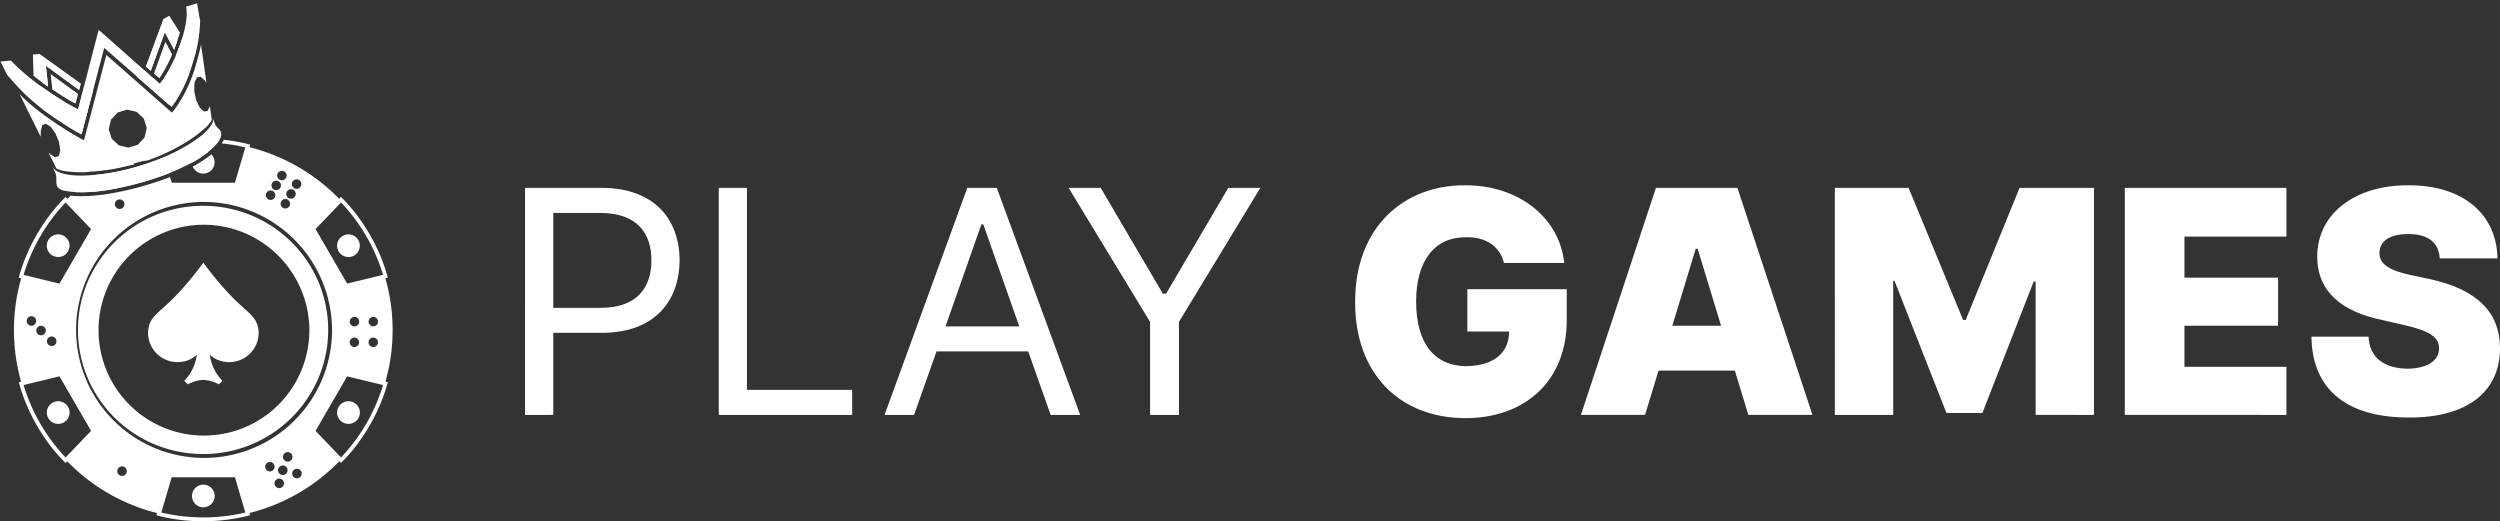 <svg xmlns="http://www.w3.org/2000/svg" width="257.262" height="53.642" viewBox="0 0 257.262 53.642">
  <rect x="0" y="0" width="257.262" height="53.642" fill="#333333" stroke="none"/>
  <g id="simple_logo" transform="translate(-903.814 -319.762)">
    <path id="합치기_547" data-name="합치기 547" d="M85.654,13.1C85.622,5.412,90.671,1.056,96.94,1.089c5.512-.033,9.735,3.3,10.23,7.986h-6.2c-.429-1.683-1.815-2.673-3.894-2.64-3.234-.033-5.148,2.409-5.148,6.6s1.782,6.633,5.148,6.666c2.9-.033,4.422-1.419,4.422-3.564H97.2V11.781h10.229v3.168c0,6.336-4.356,10.1-10.427,10.1C90.241,25.047,85.622,20.46,85.654,13.1Zm108.438,11.88c-6.039.032-9.966-2.607-10.032-8.316h5.874c.1,2.145,1.584,3.267,4.026,3.3,2.112-.032,3.235-.891,3.235-2.111,0-1.122-.958-1.782-3.564-2.376l-2.31-.528c-4.125-.858-6.666-2.9-6.666-6.534,0-4.389,3.894-7.359,9.373-7.326,5.61-.033,9.108,2.97,9.174,7.524h-5.94c-.1-1.584-1.122-2.508-3.234-2.508-2.013,0-2.938.792-2.97,1.914-.033,1.188,1.056,1.848,3.234,2.31l1.914.4c5.016,1.089,7.259,3.531,7.259,7.128,0,4.526-3.454,7.129-9.264,7.128Zm-29.238-.265V1.353h16.632V6.369H170.992v4.224h9.636v4.95h-9.636v4.224h10.494v4.95Zm-9.174,0V10.989h-.2l-5.28,13.53h-3.7l-5.346-13.6h-.132V24.717h-6.006V1.353h7.59l5.61,13.6h.265l5.544-13.6h7.655V24.717Zm-29.568,0-1.386-4.554h-7.854l-1.386,4.554h-6.6l7.722-23.364h8.382l7.722,23.364Zm-7.821-9.174h5.016L120.9,7.623h-.2ZM64.551,24.717v-9.57L56.168,1.353h3.3l6.4,10.89h.33l6.4-10.89h3.3L67.521,15.147v9.57Zm-10.23,0-2.31-6.534H42.573l-2.31,6.534H37.227L45.741,1.353h3.036l8.58,23.364ZM43.5,15.609h7.591L47.39,5.115h-.2ZM20.165,24.717V1.353h2.9v20.79H33.893v2.574Zm-19.932,0V1.353h7.92c5.478.033,7.953,3.3,7.987,7.458-.033,4.125-2.508,7.425-7.92,7.458H3.137v8.447ZM3.137,13.7h4.95c3.7-.033,5.148-2.112,5.148-4.884,0-2.805-1.452-4.851-5.214-4.884H3.137Z" transform="translate(957.612 337.741)" fill="#fff"/>
    <g id="그룹_60959" data-name="그룹 60959" transform="translate(903.814 319.762)">
      <path id="빼기_273" data-name="빼기 273" d="M19.487,39.372a19.634,19.634,0,0,1-2.405-.147,17.475,17.475,0,0,1-2.217-.418l-.2-.052.067-.226a19.5,19.5,0,0,1-9.024-5.1c-.078-.078-.151-.152-.223-.225l-.169.177-.144-.146a17.322,17.322,0,0,1-1.472-1.7,19.618,19.618,0,0,1-2.4-4.149,17.256,17.256,0,0,1-.745-2.121l-.055-.2L.735,25c-.13-.459-.245-.926-.339-1.387a19.514,19.514,0,0,1,0-7.822c.1-.475.215-.954.349-1.422l-.251-.061.055-.2a17.263,17.263,0,0,1,.745-2.121A19.637,19.637,0,0,1,3.7,7.841a17.39,17.39,0,0,1,1.472-1.7l.144-.146.188.2.2-.206.128-.127a10.579,10.579,0,0,0,1.121.056h.061a18.368,18.368,0,0,0,2.869-.265A32.1,32.1,0,0,0,14,4.659l.061-.019c.7-.215,1.375-.449,2-.694l.173.587H22.74L23.809.9a17.388,17.388,0,0,0-2.423-.41c.049-.073.093-.147.132-.218.029-.053.055-.107.079-.16l.295.034a17.466,17.466,0,0,1,2.216.418l.2.052-.077.261a19.489,19.489,0,0,1,9.034,5.105c.068.068.135.136.2.206l.188-.2.144.146a17.364,17.364,0,0,1,1.472,1.7,19.643,19.643,0,0,1,2.405,4.149,17.289,17.289,0,0,1,.745,2.121l.055.2-.252.061c.134.468.251.946.349,1.422a19.514,19.514,0,0,1,0,7.822c-.1.465-.21.932-.339,1.387l.242.059-.055.2a17.251,17.251,0,0,1-.745,2.121,19.634,19.634,0,0,1-2.405,4.149,17.4,17.4,0,0,1-1.472,1.7l-.144.146-.17-.177c-.076.079-.151.155-.223.225a19.45,19.45,0,0,1-9.024,5.1l.066.226-.2.052a17.471,17.471,0,0,1-2.216.418A19.641,19.641,0,0,1,19.487,39.372ZM16.233,34.84l-1.068,3.632a18.868,18.868,0,0,0,8.644,0L22.74,34.84H16.233ZM27.3,34.98a.491.491,0,1,0,.429.253A.492.492,0,0,0,27.3,34.98Zm1.823-1.011a.491.491,0,1,0,.43.253A.49.49,0,0,0,29.122,33.969Zm-18-.244a.49.49,0,1,0,.347.143A.489.489,0,0,0,11.122,33.725Zm16.544-.094a.491.491,0,1,0,.238.92.491.491,0,0,0,.191-.667A.492.492,0,0,0,27.667,33.631Zm-1.319-.367a.491.491,0,0,0-.471.356.491.491,0,0,0,.472.626.491.491,0,0,0,0-.981Zm1.823-1.011a.49.49,0,1,0,.43.253A.492.492,0,0,0,28.171,32.253ZM19.465,6.509A13.171,13.171,0,1,0,32.736,19.68,13.236,13.236,0,0,0,19.465,6.509ZM34.289,24.457l-3.253,5.611,2.624,2.738a18.7,18.7,0,0,0,4.322-7.454l-3.694-.895Zm-29.605,0L.99,25.352a18.706,18.706,0,0,0,4.322,7.454l2.625-2.738L4.684,24.457Zm32.292-3.985a.485.485,0,1,0,.485.485A.486.486,0,0,0,36.975,20.473Zm-1.941,0a.485.485,0,1,0,.485.485A.486.486,0,0,0,35.035,20.473ZM3.886,20.356a.493.493,0,0,0-.445.283.49.49,0,1,0,.445-.283Zm-1.1-1.1a.491.491,0,0,0-.207.935.487.487,0,0,0,.207.046.493.493,0,0,0,.445-.284.49.49,0,0,0-.445-.7Zm34.194-.914a.485.485,0,1,0,.485.485A.486.486,0,0,0,36.975,18.338Zm-1.941,0a.485.485,0,1,0,.485.485A.486.486,0,0,0,35.035,18.338ZM1.8,18.27a.491.491,0,0,0-.207.935A.49.49,0,1,0,1.8,18.27Zm3.511-11.7h0A18.7,18.7,0,0,0,.99,14.02l3.694.895L7.937,9.3,5.312,6.566Zm28.349,0h0L31.037,9.3l3.253,5.611,3.694-.895a18.7,18.7,0,0,0-4.322-7.454ZM10.878,6.25a.493.493,0,0,0-.425.245.491.491,0,0,0,.424.736.492.492,0,0,0,.425-.245.49.49,0,0,0-.425-.736Zm17.051-.04a.487.487,0,0,0-.471.613.488.488,0,0,0,.47.361.487.487,0,0,0,0-.974Zm-1.519-.877a.487.487,0,1,0,.421.731.487.487,0,0,0-.178-.665A.489.489,0,0,0,26.409,5.333Zm2.1-.135a.489.489,0,0,0-.422.244.487.487,0,0,0,.421.731.489.489,0,0,0,.423-.244.488.488,0,0,0-.178-.665A.488.488,0,0,0,28.513,5.2Zm-1.519-.877a.489.489,0,0,0-.422.244.487.487,0,0,0,.421.731.487.487,0,1,0,0-.974Zm2.1-.136a.487.487,0,1,0,.421.731.487.487,0,0,0-.178-.665A.49.49,0,0,0,29.1,4.185Zm-1.519-.877a.487.487,0,0,0-.47.613.486.486,0,0,0,.47.361.487.487,0,1,0,0-.974ZM19.487,37.934a1.166,1.166,0,1,1,.827-.341A1.164,1.164,0,0,1,19.487,37.934Zm-.022-5.483a13.043,13.043,0,0,1-2.6-.26A12.851,12.851,0,0,1,7.6,24.65a12.632,12.632,0,0,1-.749-2.4,12.8,12.8,0,0,1,0-5.148,12.63,12.63,0,0,1,.749-2.4A12.776,12.776,0,0,1,8.79,12.54,12.875,12.875,0,0,1,16.87,7.167a13.1,13.1,0,0,1,5.19,0,12.889,12.889,0,0,1,8.079,5.373,12.722,12.722,0,0,1,1.936,9.713,12.6,12.6,0,0,1-.749,2.4,12.733,12.733,0,0,1-1.186,2.169,12.874,12.874,0,0,1-8.079,5.373A13.039,13.039,0,0,1,19.465,32.452Zm.022-23.594A10.848,10.848,0,1,0,30.4,19.7,10.89,10.89,0,0,0,19.487,8.857ZM34.42,29.349a1.171,1.171,0,0,1-.583-.156,1.162,1.162,0,0,1,.009-2.021,1.173,1.173,0,0,1,1.16,0A1.162,1.162,0,0,1,35,29.2,1.181,1.181,0,0,1,34.42,29.349Zm-29.868,0a1.18,1.18,0,0,1-.577-.151,1.166,1.166,0,0,1-.436-.431,1.162,1.162,0,0,1,.427-1.59,1.171,1.171,0,0,1,1.6.426,1.161,1.161,0,0,1-.428,1.59A1.171,1.171,0,0,1,4.552,29.349Zm29.87-17.171a1.18,1.18,0,0,1-.577-.151,1.165,1.165,0,0,1-.437-.431,1.161,1.161,0,0,1,.428-1.59,1.171,1.171,0,0,1,1.6.426,1.161,1.161,0,0,1-.428,1.59A1.17,1.17,0,0,1,34.423,12.178Zm-29.873,0a1.172,1.172,0,0,1-.583-.156A1.162,1.162,0,0,1,3.976,10a1.172,1.172,0,0,1,1.16.005,1.162,1.162,0,0,1-.008,2.021A1.181,1.181,0,0,1,4.55,12.178Zm2.4-6.665c-.254,0-.5-.008-.733-.024a19.639,19.639,0,0,1,2.2-1.761,23.869,23.869,0,0,0,4.573-.945,25.045,25.045,0,0,0,2.461-.893l.492,1.672c-.629.247-1.305.481-2.008.7l-.06.019a31.678,31.678,0,0,1-4.057.975,17.929,17.929,0,0,1-2.806.26Zm4.659-2.083a.491.491,0,1,0,.425.736.491.491,0,0,0-.179-.67A.494.494,0,0,0,11.613,3.429Zm7.873.163A1.17,1.17,0,0,1,18.4,2.871a12.307,12.307,0,0,0,1.916-1.258,1.164,1.164,0,0,1-.835,1.979ZM9.172,3.237h0A19.391,19.391,0,0,1,14.742.878L14.665.616l.2-.052A17.472,17.472,0,0,1,17.082.146c.339-.042.687-.075,1.034-.1-.242.159-.5.316-.769.469A17.27,17.27,0,0,0,15.165.9l.177.6a24.669,24.669,0,0,1-2.464.9A24.279,24.279,0,0,1,9.172,3.237Zm9.146-.774h0c0-.011,0-.024,0-.035a1.171,1.171,0,0,1,1.665-1.054,11.969,11.969,0,0,1-1.664,1.089ZM20.924.451h0C20.452.417,19.969.4,19.487.4c-.415,0-.833.013-1.24.039l.171-.112c.158-.105.31-.212.453-.317.2-.006.412-.009.616-.009.564,0,1.131.024,1.686.071l0,.005h0l0,.005a2.793,2.793,0,0,1-.243.369Z" transform="translate(1.435 14.27)" fill="#fff"/>
      <path id="패스_168282" data-name="패스 168282" d="M9.271,4.237H9.208a31.645,31.645,0,0,1-4.164-.253,17.96,17.96,0,0,1-2.759-.572A8.7,8.7,0,0,1,.732,2.8a1.9,1.9,0,0,1-.54-.367C.175,2.407.156,2.382.138,2.358v0C.019,2.2-.083,2.059.1,1.482A2.552,2.552,0,0,0,.227.941,1.183,1.183,0,0,0,.235.721L.123.009.132,0c.078.635,1.025,1.277,2.6,1.76A21.479,21.479,0,0,0,8.8,2.549a21.336,21.336,0,0,0,5.9-.763C16.234,1.328,17.232.718,17.44.114a1.889,1.889,0,0,0-.033.5,1.509,1.509,0,0,0,.188.617.629.629,0,0,1,.15.388.705.705,0,0,1-.058.366L17.678,2a1.444,1.444,0,0,1-.275.354,3.653,3.653,0,0,1-.914.623,10.487,10.487,0,0,1-2.671.855A23.673,23.673,0,0,1,9.271,4.237Z" transform="translate(5.27 17.187) rotate(-17)" fill="#fff"/>
      <path id="빼기_282" data-name="빼기 282" d="M6.922,15.779h0a11.7,11.7,0,0,1-1.49-.087,3.067,3.067,0,0,1-1.139-.3l-.247-.5-.567-1.146.2.187.5.312.371-.152.14-.575-.127-.845L4.2,11.786l-.5-.693-.5-.312-.371.152-.14.576-.014.611L.516,7.762a21.683,21.683,0,0,0,2.36,2.023c1.037.763,2.015,1.391,2.652,1.783.7.43,1.15.678,1.155.68h0l.448.246,2.3-8.787,6.437,5.661.317.279.26-.332a10.841,10.841,0,0,0,.784-1.2,15.032,15.032,0,0,0,.692-1.367,14.375,14.375,0,0,0,.654-1.781c.261-.889.458-1.647.6-2.319l.561,3.927-.163-.23-.438-.4-.392.082-.242.54-.026.853.2.938.366.771.438.4.392-.082h0l.21-.47.157,1.1.045.318a3.134,3.134,0,0,1-.781.914,13.232,13.232,0,0,1-1.906,1.4h0a20.2,20.2,0,0,1-3.919,1.849h0l-.019.007-.019.007h-.006l0,0-.013,0h0l-.012,0h-.01l-.006,0h0l-.005,0h-.015l-.013,0h-.011l-.005,0-.018.006-.012,0h0l-.005,0-.008,0h0l-.054.018-.011,0h-.007l-.015,0-.014,0-.009,0-.011,0-.017.006-.009,0-.013,0-.01,0-.012,0-.012,0-.011,0-.015.005-.022.007h0l-.012,0-.011,0-.024.008-.015,0-.014,0-.01,0-.011,0-.025.008-.021.007-.009,0-.009,0-.02.006-.013,0-.009,0-.01,0h0l-.014,0-.014,0-.01,0-.01,0-.015,0-.015,0-.01,0-.01,0-.019.006h0l-.012,0-.016,0-.009,0h0l-.014,0-.025.007-.025.008-.025.007-.013,0h0l-.016,0-.016,0h0l-.009,0-.009,0-.032.01-.01,0-.01,0-.031.009-.009,0-.009,0-.015,0-.016,0-.01,0-.01,0-.016,0-.011,0-.015,0-.006,0-.014,0-.007,0-.007,0-.007,0h0l-.01,0-.009,0-.013,0h0l-.012,0-.01,0h-.006l-.021.006-.005,0-.008,0-.013,0-.023.006h0l-.009,0-.009,0h0l-.014,0-.014,0-.017,0-.006,0L12.246,15l-.009,0-.014,0h0l-.054.015-.006,0h-.006l-.021.006-.015,0H12.11l-.02.005-.014,0-.007,0-.006,0h-.022l-.006,0h-.017l-.213.056h0a20.63,20.63,0,0,1-4.053.635C7.47,15.771,7.191,15.779,6.922,15.779Zm4.641-6.451-.968.3-.69.74-.228.986.3.968.74.69.986.228.014,0,.953-.292.69-.74.228-.986-.3-.968-.74-.69-.986-.228ZM6.686,11.793a38.383,38.383,0,0,1-3.573-2.33c-.087-.064-.177-.131-.267-.2L2.773,7.916c1.155.839,2.294,1.633,2.616,1.857l0,0,.5.33-.5-.33,0,0,0,0c-.223-.155-1.4-.971-2.613-1.854l-.052-.97c.108.077.215.153.319.225l.315.217.573.394V7.774c.643.426,1.228.789,1.739,1.08a9.463,9.463,0,0,0,.859.447h0l.483-1.867v0l.133-.516.666.478.274-.1-1.125,4.3c-.162.027-.326.053-.487.077l.217.125h0ZM5.97,10.155h0l.309.2-.019-.012-.289-.187Zm-.076-.049h0l.011.007.033.022Zm10.256-1.06h0c.048-.063.148-.2.287-.408-.138.208-.239.345-.287.408ZM15.9,8.862h0l-3.343-2.94c.213-.052.425-.1.632-.149l.021-.058.382.338.017.015.436.3.136-.352.753.666a6.809,6.809,0,0,0,.586-.824,14.4,14.4,0,0,0,.894-1.686l.162.53.4-.645L17,4.166l.3-.855.9,1.5-.005.017v0l-.006.021a13.948,13.948,0,0,1-.636,1.732,14.382,14.382,0,0,1-.673,1.33c-.134.234-.274.463-.417.679-.187.091-.379.181-.57.267Zm.082-1.646h0c-.072.1-.142.194-.207.275.066-.081.135-.174.207-.274Zm.855-1.7c-.062.141-.124.278-.184.408-.325.7-.584,1.146-.656,1.267a15.861,15.861,0,0,0,.84-1.674Zm.384-.939h0l-.055.142v0c.017-.045.034-.087.053-.139l.007-.018.01-.027.036-.1h0l0,.009,0,.012,0,.006,0,.005,0,.009,0,.008-.034.092ZM6.262,8.726h0c-.126-.067-.26-.14-.4-.219C5.29,8.181,4.62,7.76,3.872,7.257L3.7,5.667,6.393,7.629l.13.088L6.262,8.726ZM1.954,8.543c-.275-.235-.547-.479-.81-.728.26.246.532.491.81.728ZM6.629,7.306h0L3.212,4.815,3.44,6.962l-.022-.015L3.41,6.942l-.015-.011-.03-.02L3.34,6.894l-.008-.006-.009-.006-.047-.033-.008-.005c-.192-.133-.385-.271-.574-.411L2.542,3.609,6.794,6.665ZM.14,6.794l-.1-.111L.015,6.654l0,0L0,6.637H0l.014.015h0l.017.019.008.009.094.105.006.006h0ZM14.876,6.1h0l-.549-.486,0,0,.056-.138,1.129-3.12.537,1.011.156.294a14.375,14.375,0,0,1-1.022,1.988c-.1.161-.2.314-.3.454Zm-1.023-.35h0l-.5-.441.006-.017.5.441-.006.016Zm.152-.42h0l-.212-.187-.284-.251L15.32,0l1.391,2.322v0l0,.005v0h0v0l0,0c-.08.234-.168.477-.263.723h0l-.009.024h0v0h0v0l0,0V3.11h0v0l-.005.013-.011.027-.01.026-.959-1.806L14.005,5.333h0ZM16.7,3.745h0l-.055-.1c.047-.113.093-.228.137-.342l.053-.14,0-.006,0-.007,0-.011v0l0-.007h0c.042-.11.085-.226.128-.346l0-.007v0l.059.1-.007.021h0l-.333.859Z" transform="translate(1.512 1.948)" fill="#fff"/>
      <path id="빼기_281" data-name="빼기 281" d="M11.42,5.5h0l-.348-.567.011-.014.348.567L11.42,5.5Zm.268-.358h0l-.346-.564L14.505.427l.654-.143L15.7,2.258a17.62,17.62,0,0,1-1.073,1.5l-.007.009-.01.013-.389-2.008L11.689,5.143Zm-7.631-.27h0L1.518,1.491l-.41,2.12L.984,3.455.979,3.448C.637,3.014.308,2.567,0,2.119L.576,0,1.23.143,4.4,4.308l-.346.565Zm10.669-.462h0L14.7,4.3c.077-.094.155-.191.231-.287.337-.428.64-.843.9-1.233l.035.13-.575.782h0l-.57.725Z" transform="translate(2.836 5.78) rotate(-17)" fill="#fff"/>
      <path id="패스_168303" data-name="패스 168303" d="M10.616,1.949,5.776,9.795A37.649,37.649,0,0,1,2.89,6.365,19.854,19.854,0,0,1,.68,2.617L.252,1.68,0,.168H0C.006.179.252.661.71,1.441.249.655,0,.173,0,.168L1.058.387s.188.408.585,1.08A24.621,24.621,0,0,0,3.491,4.152c.739.939,1.438,1.761,2.019,2.376a9.566,9.566,0,0,0,.691.678h0L10.616,0,15,7.164a6.816,6.816,0,0,0,.8-.617,15.384,15.384,0,0,0,1.956-2.081c1.678-2.127,2.1-3.411,2.152-4.113H21.1l-.436.109h0L21.1.352l-.2,1.533a.054.054,0,0,1,0,.009s0,.006,0,.009,0,.007,0,.011a.074.074,0,0,0,0,.009s0,.007,0,.01l0,.019v.008l0,.012v.008s0,.008,0,.012a.019.019,0,0,1,0,.006c0,.01,0,.02,0,.029h0l0,.015v.005l0,.015v0c0,.017-.006.034-.01.051v0a15.027,15.027,0,0,1-2.2,4.245,13.66,13.66,0,0,1-3.2,3.43Zm4.893,6.271h0L10.611.084h0Zm1.36-1.281a14.451,14.451,0,0,1-1.02,1.039c-.133.1-.231.171-.287.208.056-.037.155-.106.288-.209h0a16.962,16.962,0,0,0,1.749-1.9C17.363,6.373,17.119,6.66,16.869,6.938ZM4.98,7.33c.387.47.624.75.708.848-.106-.124-.343-.4-.708-.848C4.957,7.3,3.2,5.071,1.99,3.4,3.17,5.033,4.875,7.2,4.98,7.33Zm12.891-1.6q-.133.175-.272.347c.147-.184.3-.379.451-.585Q17.961,5.614,17.87,5.732Zm.187-.248.021-.029ZM20.5,1.493h0ZM.716,1.451l0-.008Z" transform="translate(0 6.169) rotate(-17)" fill="#fff"/>
      <path id="black" d="M53.747,30.057a3.784,3.784,0,0,0-1.594.457l-.371-.36a4.645,4.645,0,0,0,1.3-2.685,2.826,2.826,0,0,1-1.922.757,3.024,3.024,0,0,1-3.1-2.908c0-1.775,1.054-2.044,2.819-3.881a32.906,32.906,0,0,0,2.872-3.449,32.905,32.905,0,0,0,2.872,3.449c1.765,1.837,2.819,2.106,2.819,3.881a3.024,3.024,0,0,1-3.1,2.908,2.826,2.826,0,0,1-1.922-.757,4.645,4.645,0,0,0,1.3,2.685l-.371.36A3.784,3.784,0,0,0,53.747,30.057Z" transform="translate(-32.826 9.036)" fill="#fff"/>
    </g>
  </g>
</svg>
